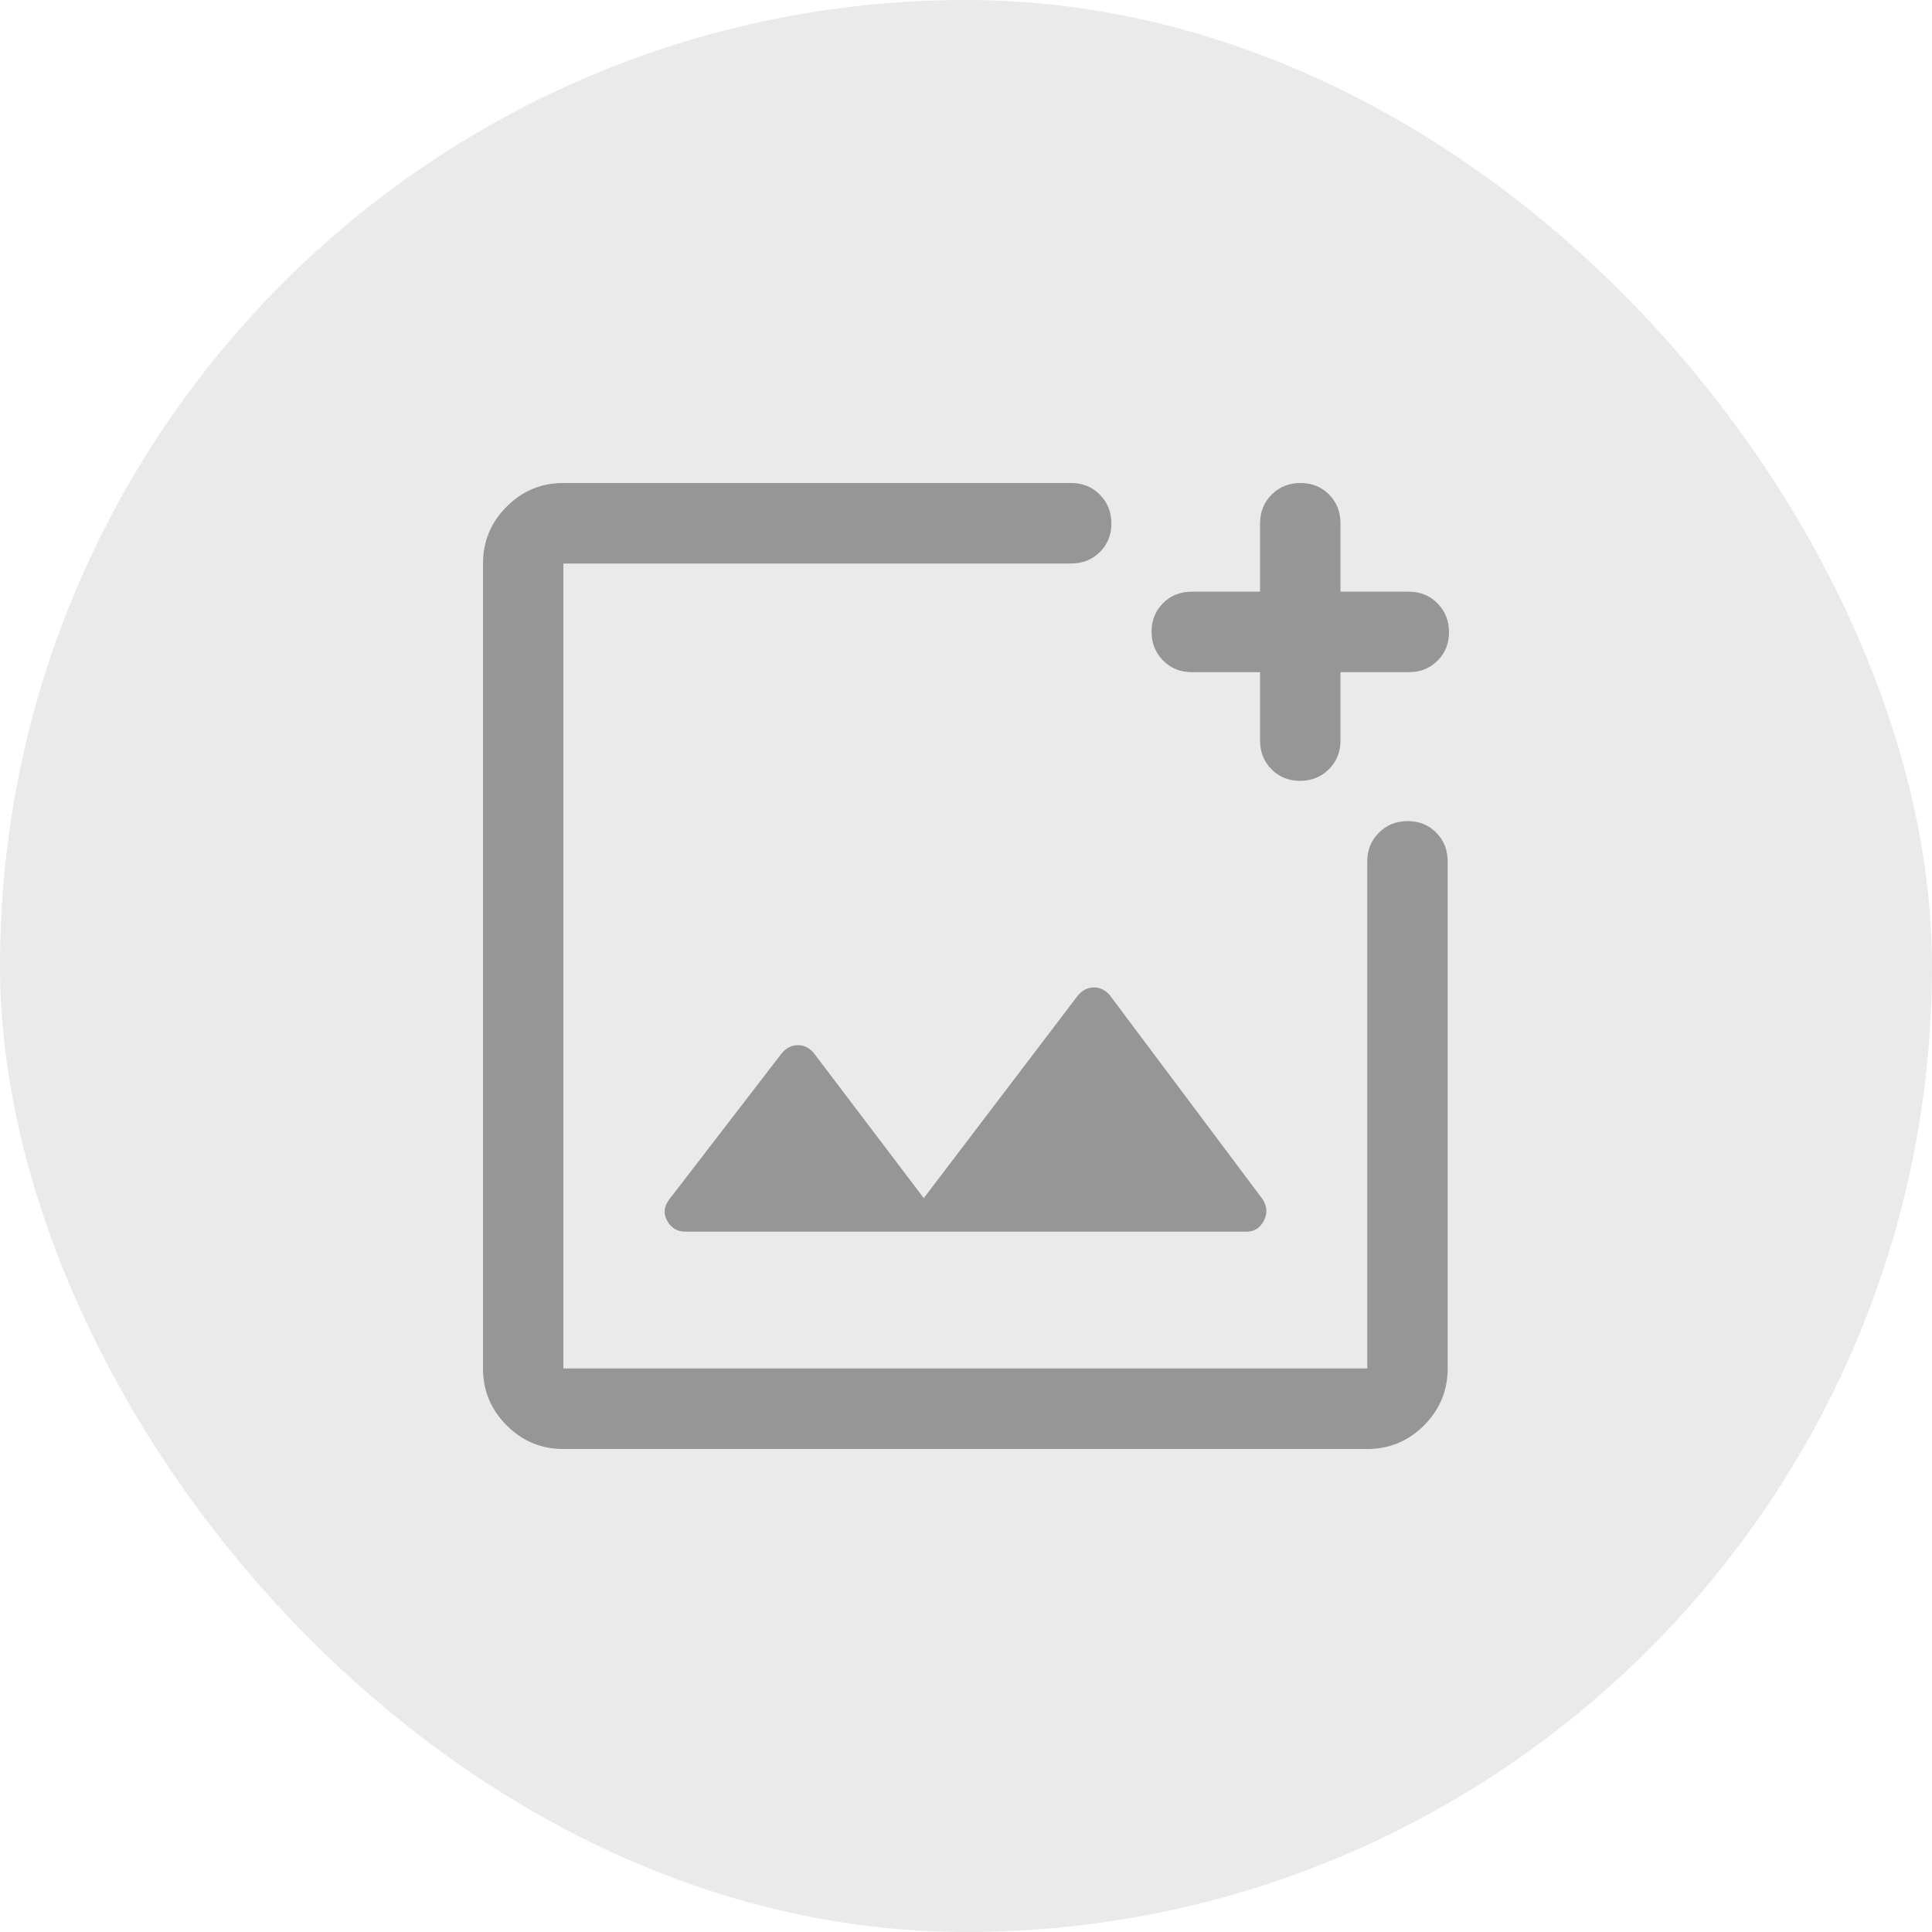 <svg width="48" height="48" viewBox="0 0 48 48" fill="none" xmlns="http://www.w3.org/2000/svg">
<g filter="url(#filter0_b_652_7705)">
<rect width="48" height="48" rx="24" fill="#969696" fill-opacity="0.2"/>
<mask id="mask0_652_7705" style="mask-type:alpha" maskUnits="userSpaceOnUse" x="0" y="0" width="48" height="48">
<rect width="48" height="48" fill="#ABB0BC"/>
</mask>
<g mask="url(#mask0_652_7705)">
<path d="M13.997 36C13.448 36 12.978 35.804 12.587 35.413C12.196 35.021 12 34.55 12 34V14C12 13.45 12.196 12.979 12.587 12.588C12.978 12.196 13.448 12 13.997 12H26.613C26.896 12 27.133 12.096 27.325 12.289C27.516 12.482 27.612 12.721 27.612 13.006C27.612 13.291 27.516 13.528 27.325 13.717C27.133 13.906 26.896 14 26.613 14H13.997V34H33.969V21.4C33.969 21.117 34.066 20.879 34.258 20.688C34.451 20.496 34.689 20.4 34.974 20.4C35.258 20.4 35.495 20.496 35.684 20.688C35.872 20.879 35.967 21.117 35.967 21.4V34C35.967 34.55 35.771 35.021 35.38 35.413C34.989 35.804 34.519 36 33.969 36H13.997ZM31.306 16.7H29.609C29.326 16.7 29.089 16.604 28.897 16.411C28.706 16.218 28.61 15.979 28.61 15.694C28.61 15.409 28.706 15.172 28.897 14.983C29.089 14.794 29.326 14.7 29.609 14.7H31.306V13C31.306 12.717 31.403 12.479 31.595 12.287C31.788 12.096 32.026 12 32.311 12C32.596 12 32.832 12.096 33.021 12.287C33.209 12.479 33.304 12.717 33.304 13V14.7H35.001C35.284 14.7 35.522 14.796 35.713 14.989C35.904 15.182 36 15.421 36 15.706C36 15.991 35.904 16.228 35.713 16.417C35.522 16.606 35.284 16.7 35.001 16.7H33.304V18.4C33.304 18.683 33.208 18.921 33.015 19.113C32.822 19.304 32.584 19.4 32.299 19.4C32.015 19.4 31.778 19.304 31.59 19.113C31.401 18.921 31.306 18.683 31.306 18.4V16.7ZM22.951 29.767L20.222 26.167C20.111 26.033 19.978 25.967 19.823 25.967C19.667 25.967 19.534 26.033 19.423 26.167L16.627 29.8C16.494 29.978 16.477 30.156 16.577 30.333C16.677 30.511 16.827 30.6 17.026 30.6H30.974C31.162 30.6 31.304 30.511 31.398 30.333C31.492 30.156 31.484 29.978 31.373 29.8L27.578 24.733C27.467 24.6 27.334 24.533 27.179 24.533C27.024 24.533 26.89 24.6 26.779 24.733L22.951 29.767Z" fill="#969696"/>
</g>
</g>
<defs>
<filter id="filter0_b_652_7705" x="-4" y="-4" width="56" height="56" filterUnits="userSpaceOnUse" color-interpolation-filters="sRGB">
<feFlood flood-opacity="0" result="BackgroundImageFix"/>
<feGaussianBlur in="BackgroundImageFix" stdDeviation="2"/>
<feComposite in2="SourceAlpha" operator="in" result="effect1_backgroundBlur_652_7705"/>
<feBlend mode="normal" in="SourceGraphic" in2="effect1_backgroundBlur_652_7705" result="shape"/>
</filter>
</defs>
</svg>
